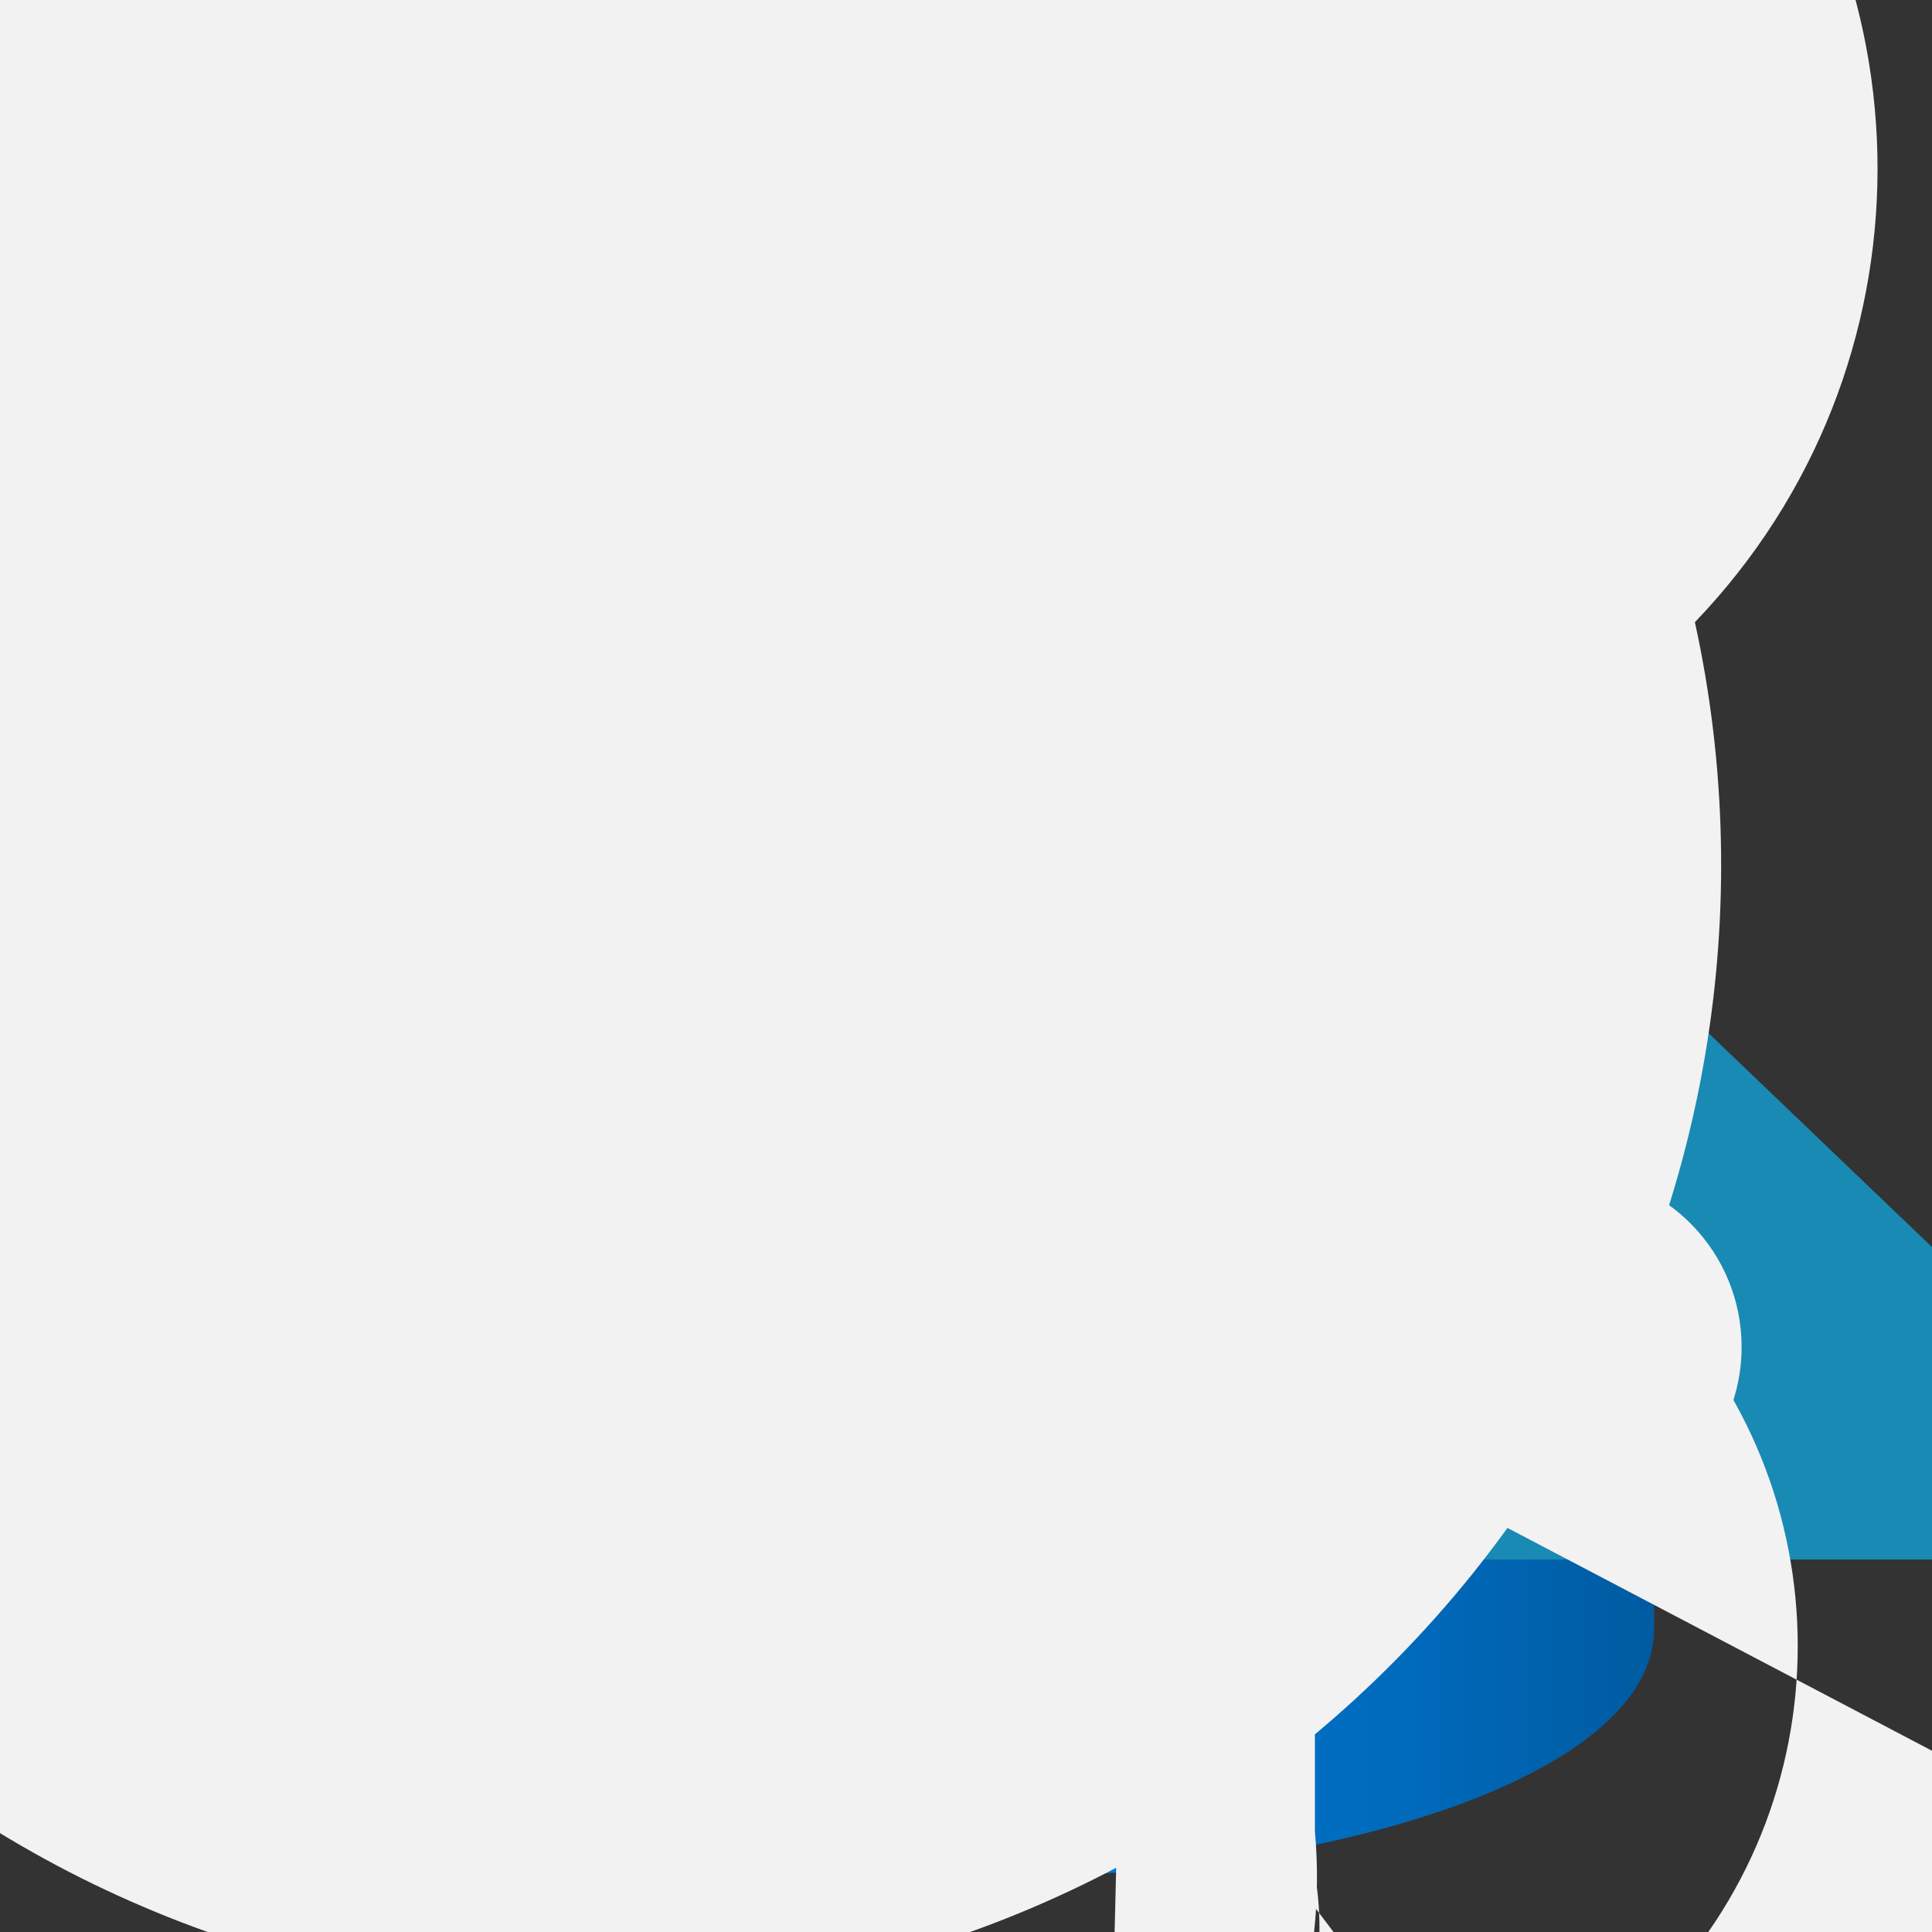 <?xml version="1.0" encoding="UTF-8"?>
<svg xmlns="http://www.w3.org/2000/svg" xmlns:xlink="http://www.w3.org/1999/xlink" width="70pt" height="70pt" viewBox="0 0 70 70" version="1.1">
<rect x="0" y="0" width="70" height="70" fill="#333333" stroke="none"/>
<defs>
<linearGradient id="linear0" gradientUnits="userSpaceOnUse" x1="2.44" y1="10.67" x2="15.27" y2="10.67" gradientTransform="matrix(3.889,-0.001,0.001,3.889,0.544,-1.944)">
<stop offset="0" style="stop-color:rgb(0%,35.686%,63.137%);stop-opacity:1;"/>
<stop offset="0.07" style="stop-color:rgb(0%,37.647%,66.275%);stop-opacity:1;"/>
<stop offset="0.36" style="stop-color:rgb(0%,44.314%,78.431%);stop-opacity:1;"/>
<stop offset="0.52" style="stop-color:rgb(0%,47.059%,83.137%);stop-opacity:1;"/>
<stop offset="0.64" style="stop-color:rgb(0%,45.49%,80.392%);stop-opacity:1;"/>
<stop offset="0.82" style="stop-color:rgb(0%,41.569%,73.333%);stop-opacity:1;"/>
<stop offset="1" style="stop-color:rgb(0%,35.686%,63.137%);stop-opacity:1;"/>
</linearGradient>
</defs>
<g id="surface1">
<path style=" stroke:none;fill-rule:nonzero;fill:url(#linear0);" d="M 35 19.988 C 21.234 19.988 10.07 16.102 10.07 10.965 L 10.07 59.035 C 10.07 63.973 21.039 67.977 34.648 68.055 L 35 68.055 C 48.766 68.055 59.93 64.168 59.93 59.035 L 59.93 10.965 C 59.93 15.945 48.766 19.988 35 19.988 Z M 35 19.988 "/>
<path style=" stroke:none;fill-rule:nonzero;fill:rgb(90.98%,90.98%,90.98%);fill-opacity:1;" d="M 59.93 10.965 C 59.93 15.945 48.766 19.988 35 19.988 C 21.234 19.988 10.07 16.102 10.07 10.965 C 10.07 5.832 21.234 1.945 35 1.945 C 48.766 1.945 59.93 5.832 59.93 10.965 "/>
<path style=" stroke:none;fill-rule:nonzero;fill:rgb(31.373%,90.196%,100%);fill-opacity:1;" d="M 54.094 10.227 C 54.094 13.418 45.539 15.984 35 15.984 C 24.461 15.984 15.867 13.418 15.867 10.266 C 15.867 7.117 24.422 4.512 35 4.512 C 45.578 4.512 54.094 7.078 54.094 10.227 "/>
<path style=" stroke:none;fill-rule:nonzero;fill:rgb(9.804%,54.118%,70.196%);fill-opacity:1;" d="M 35 11.668 C 43.613 25.172 44.457 42.219 37.215 56.504 L 81.82 56.504 Z M 35 11.668 "/>
<path style=" stroke:none;fill-rule:nonzero;fill:rgb(94.902%,94.902%,94.902%);fill-opacity:1;" d="M 46.668 35 L 46.668 36.633 C 39.5 33.043 35.184 25.504 35.719 17.504 C 36.254 9.504 41.535 2.605 49.117 0 C 49.117 0.465 49.117 1.168 49.312 1.789 C 49.504 2.41 49.312 2.84 49.312 3.188 C 46.945 0.969 46.57 -2.648 48.422 -5.309 C 50.277 -7.973 53.805 -8.867 56.703 -7.418 C 59.605 -5.969 61.004 -2.609 59.988 0.473 C 58.973 3.551 55.852 5.422 52.656 4.859 L 53.043 5.328 C 67.383 22.797 64.895 48.57 47.48 62.973 C 30.066 77.379 4.281 74.984 -10.188 57.625 C -24.652 40.262 -22.355 14.469 -5.051 -0.062 C 12.258 -14.594 38.059 -12.395 52.656 4.859 C 53.746 1.168 53.859 -1.477 53.004 -2.605 C 55.258 1.895 53.828 7.367 49.66 10.188 Z M 45.461 35.312 C 38.523 35.215 32.977 29.512 33.074 22.574 C 33.172 15.637 38.875 10.094 45.812 10.188 C 44.684 10.891 45.035 12.328 45.812 14.078 C 56.305 22.551 59.91 36.953 54.648 49.371 C 49.391 61.789 36.535 69.219 23.148 67.578 C 9.762 65.938 -0.914 55.625 -3.02 42.305 C -5.125 28.98 1.852 15.879 14.078 10.188 L 14.43 10.812 C 14.621 11.121 14.738 11.395 14.855 11.59 L 15.168 12.094 C 18.238 9.023 23.219 9.023 26.289 12.094 C 29.359 15.164 29.359 20.145 26.289 23.215 C 26.289 22.555 26.289 21.816 26.094 21.312 C 17.961 11.57 18.934 -2.844 28.301 -11.402 C 37.664 -19.961 52.105 -19.637 61.078 -10.668 C 70.051 -1.695 70.375 12.746 61.812 22.113 C 53.254 31.477 38.84 32.449 29.102 24.316 Z M 44.293 36.906 C 44.402 36.188 44.996 35.641 45.723 35.59 C 46.445 35.535 47.109 35.992 47.32 36.688 C 47.531 37.383 47.234 38.133 46.602 38.492 C 45.969 38.852 45.172 38.727 44.684 38.188 C 44.684 37.918 45.109 37.684 45.617 37.605 L 46.355 37.605 C 46.355 37.605 46.707 37.605 46.707 37.918 C 46.465 37.633 46.461 37.215 46.699 36.926 C 46.934 36.637 47.34 36.555 47.668 36.73 C 48 36.91 48.156 37.293 48.043 37.648 C 47.93 38.004 47.582 38.23 47.211 38.188 Z M 26.055 40.367 L 26.055 39.707 C 32.016 33.746 41.68 33.746 47.641 39.707 C 53.598 45.664 53.598 55.328 47.641 61.289 L 47.641 66.344 C 47.863 68.797 47.598 71.27 46.859 73.617 L 54.641 81.395 L 102.355 81.395 C 103.68 85.828 105.195 88.551 106.516 88.977 C 107.102 89.172 107.723 88.977 108.344 88.16 C 109.434 86.84 110.445 85.711 111.027 85.051 C 112.652 87.879 112.207 91.445 109.93 93.785 C 107.656 96.129 104.105 96.676 101.227 95.133 C 98.352 93.586 96.848 90.324 97.543 87.133 C 98.238 83.945 100.965 81.602 104.223 81.395 Z M 27.066 41.922 C 26.008 38.207 27.598 34.25 30.926 32.293 C 34.254 30.336 38.484 30.875 41.215 33.605 C 43.945 36.336 44.484 40.566 42.531 43.898 C 40.574 47.227 36.613 48.812 32.898 47.754 L 32.898 49.117 C 33.004 49.043 33.109 49.043 33.211 49.117 C 33.211 48.457 33.754 47.641 34.105 46.785 C 41.203 39.684 52.711 39.684 59.812 46.785 C 66.91 53.883 66.91 65.391 59.812 72.488 C 59.812 72.141 59.812 71.75 59.578 71.32 C 59.852 71.793 59.891 72.359 59.684 72.863 C 59.48 73.367 59.051 73.746 58.527 73.891 L 57.75 73.891 C 59.793 76.008 60.023 79.285 58.293 81.668 L 58.293 84.465 C 57.637 85.895 56.074 86.672 54.539 86.332 C 53.008 85.996 51.914 84.637 51.914 83.066 C 51.914 81.496 53.008 80.137 54.539 79.801 C 56.074 79.465 57.637 80.238 58.293 81.668 L 58.293 83.184 Z M 29.633 36.711 C 28.883 37.02 28.434 37.793 28.539 38.598 C 28.641 39.402 29.277 40.035 30.082 40.141 C 30.883 40.246 31.66 39.797 31.965 39.043 C 32.316 39.043 32.355 39.473 32.316 39.59 C 32.348 38.922 32.84 38.363 33.496 38.242 C 34.152 38.125 34.809 38.473 35.074 39.086 C 35.34 39.699 35.148 40.418 34.609 40.816 C 34.074 41.215 33.332 41.188 32.82 40.754 L 34.145 42.078 Z M 32.512 48.379 C 30.77 48.312 29.414 46.852 29.477 45.109 C 29.543 43.371 31.004 42.012 32.746 42.078 L 32.199 42.738 C 31.539 43.555 31.266 43.828 29.359 44.215 C 29.945 44.816 30.098 45.711 29.75 46.473 L 34.34 46.473 L 35.855 45.461 C 35.469 44.414 35.859 43.242 36.801 42.641 C 37.738 42.039 38.969 42.172 39.758 42.961 C 40.547 43.746 40.68 44.98 40.078 45.918 C 39.477 46.855 38.301 47.25 37.254 46.859 L 37.84 46.859 Z M 50.438 48.379 C 50.668 44.969 53.562 42.355 56.977 42.469 C 60.395 42.586 63.102 45.387 63.102 48.805 C 63.102 52.223 60.395 55.027 56.977 55.141 C 53.562 55.258 50.668 52.645 50.438 49.234 L 51.605 50.398 L 55.844 50.398 L 60.121 50.012 Z M 41.105 40.055 C 40.562 38.461 39.785 36.168 41.805 34.766 C 46.016 36.711 47.852 41.699 45.91 45.91 C 43.965 50.117 38.977 51.953 34.766 50.012 L 34.379 49.621 L 34.145 49.391 C 36.656 49.453 38.641 51.543 38.578 54.055 C 38.512 56.57 36.426 58.555 33.91 58.488 C 34.055 58.484 34.195 58.484 34.34 58.488 C 40.609 57.414 46.566 61.629 47.641 67.898 C 48.711 74.172 44.5 80.125 38.227 81.199 L 44.684 87.656 L 44.684 94.539 C 47.023 81.324 49.746 74.25 51.012 78.105 C 52.277 81.961 51.68 95.516 49.621 109.59 C 49.391 110.25 49.078 110.949 48.922 111.496 C 49.273 110.703 50.109 110.238 50.969 110.359 C 51.828 110.48 52.504 111.156 52.625 112.016 C 52.746 112.875 52.281 113.707 51.488 114.062 L 35 114.062 L 35 114.996 C 25.84 104.699 26.527 88.988 36.551 79.535 C 46.574 70.078 62.301 70.309 72.043 80.051 C 81.785 89.793 82.016 105.52 72.559 115.543 C 63.105 125.566 47.395 126.254 37.102 117.094 L 37.102 118.301 C 37.086 122.715 36.781 127.207 36.414 128.332 C 36.051 129.461 35.766 126.797 35.777 122.383 C 36.051 120.633 36.633 115.773 36.711 114.605 C 36.57 113.422 37.195 112.277 38.27 111.758 C 39.344 111.234 40.629 111.453 41.473 112.297 C 42.316 113.141 42.531 114.426 42.012 115.496 C 41.488 116.57 40.348 117.195 39.16 117.055 L 39.16 120.945 Z M 41.105 40.055 "/>
</g>
</svg>
